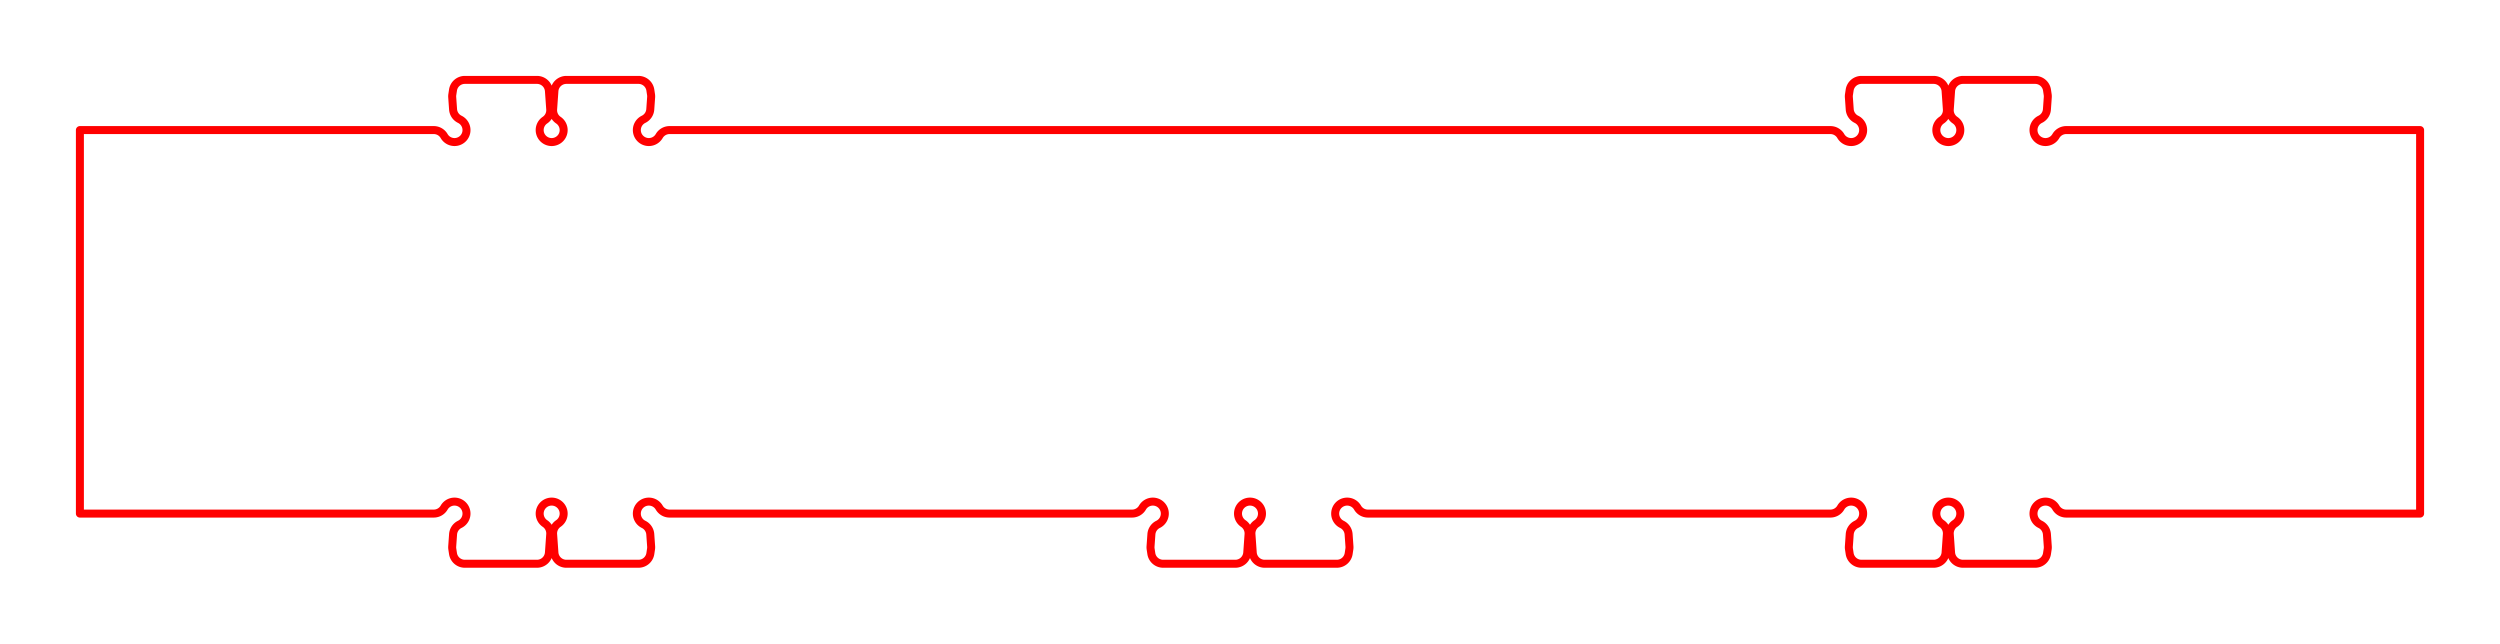 <!DOCTYPE svg PUBLIC "-//W3C//DTD SVG 1.0//EN" "http://www.w3.org/TR/2001/REC-SVG-20010904/DTD/svg10.dtd">
<svg xmlns="http://www.w3.org/2000/svg"  xmlns:xlink="http://www.w3.org/1999/xlink" width='156.449mm' height='40.280mm' viewBox="0 0 156.449 40.280">

<title>Exported SVG</title>

<style><![CDATA[
polygon {
shape-rendering:crispEdges;
stroke-width:0.156;
}
.s0 {
stroke:#000000;
stroke-width:0.084;
stroke-linecap:round;
stroke-linejoin:round;
fill:none;
}
.s1 {
stroke:#000000;
stroke-width:0.084;
stroke-linecap:round;
stroke-linejoin:round;
fill:none;
}
.s2 {
stroke:#19b219;
stroke-width:0.084;
stroke-linecap:round;
stroke-linejoin:round;
fill:none;
}
.s3 {
stroke:#7f4c00;
stroke-width:0.084;
stroke-linecap:round;
stroke-linejoin:round;
fill:none;
}
.s4 {
stroke:#00cc00;
stroke-width:0.084;
stroke-linecap:round;
stroke-linejoin:round;
fill:none;
}
.s5 {
stroke:#000000;
stroke-width:0.056;
stroke-linecap:round;
stroke-linejoin:round;
fill:none;
}
.s6 {
stroke:#ff19ff;
stroke-width:0.056;
stroke-linecap:round;
stroke-linejoin:round;
fill:none;
}
.s7 {
stroke:#ff0000;
stroke-width:0.084;
stroke-linecap:round;
stroke-linejoin:round;
fill:none;
}
.s8 {
stroke:#ffff00;
stroke-width:0.084;
stroke-linecap:round;
stroke-linejoin:round;
fill:none;
}
.s9 {
stroke:#001919;
stroke-width:0.056;
stroke-linecap:round;
stroke-linejoin:round;
fill:none;
}
.sa {
stroke:#006666;
stroke-width:0.056;
stroke-linecap:round;
stroke-linejoin:round;
fill:none;
}
.sb {
stroke:#00ffff;
stroke-width:0.168;
stroke-linecap:round;
stroke-linejoin:round;
fill:none;
}
.sc {
stroke:#ff0000;
stroke-width:0.447;
stroke-linecap:round;
stroke-linejoin:round;
fill:none;
}
.sd {
stroke:#191919;
stroke-width:0.056;
stroke-linecap:round;
stroke-linejoin:round;
fill:none;
}
.se {
stroke:#000000;
stroke-width:0.056;
stroke-linecap:round;
stroke-linejoin:round;
stroke-dasharray:0.838,0.838;
fill:none;
}
.sf {
stroke:#000000;
stroke-width:0.168;
stroke-linecap:round;
stroke-linejoin:round;
fill:none;
}
.s100 {
stroke:#ff0000;
stroke-width:0.5;
stroke-linecap:round;
stroke-linejoin:round;
fill:none;
}
]]></style>
<path d='M70.846 8.140 L41.903,8.140 A0.750,0.750 0 0,0 41.253,8.515 A0.750,0.750 0 0,1 40.456,8.875 A0.750,0.750 0 0,1 39.860,8.236 A0.750,0.750 0 0,1 40.275,7.466 A0.750,0.750 0 0,0 40.694,6.844 L40.748,6.082 A0.750,0.750 0 0,0 40.741,5.919 L40.699,5.639 A0.750,0.750 0 0,0 39.958,5.000 L35.443,5.000 A0.750,0.750 0 0,0 34.695,5.698 L34.614,6.844 A0.750,0.750 0 0,0 34.943,7.518 A0.750,0.750 0 0,1 35.241,8.359 A0.750,0.750 0 0,1 34.524,8.890 A0.750,0.750 0 0,1 33.806,8.359 A0.750,0.750 0 0,1 34.104,7.518 A0.750,0.750 0 0,0 34.433,6.844 L34.352,5.698 A0.750,0.750 0 0,0 33.604,5.000 L29.089,5.000 A0.750,0.750 0 0,0 28.348,5.639 L28.306,5.919 A0.750,0.750 0 0,0 28.299,6.082 L28.353,6.844 A0.750,0.750 0 0,0 28.772,7.466 A0.750,0.750 0 0,1 29.187,8.236 A0.750,0.750 0 0,1 28.591,8.875 A0.750,0.750 0 0,1 27.794,8.515 A0.750,0.750 0 0,0 27.145,8.140 L5.000,8.140 L5.000,32.140 L27.145,32.140 A0.750,0.750 0 0,0 27.794,31.765 A0.750,0.750 0 0,1 28.591,31.405 A0.750,0.750 0 0,1 29.187,32.044 A0.750,0.750 0 0,1 28.772,32.814 A0.750,0.750 0 0,0 28.353,33.436 L28.299,34.198 A0.750,0.750 0 0,0 28.306,34.361 L28.348,34.641 A0.750,0.750 0 0,0 29.089,35.280 L33.604,35.280 A0.750,0.750 0 0,0 34.352,34.582 L34.433,33.436 A0.750,0.750 0 0,0 34.104,32.762 A0.750,0.750 0 0,1 33.806,31.921 A0.750,0.750 0 0,1 34.524,31.390 A0.750,0.750 0 0,1 35.241,31.921 A0.750,0.750 0 0,1 34.943,32.762 A0.750,0.750 0 0,0 34.614,33.436 L34.695,34.582 A0.750,0.750 0 0,0 35.443,35.280 L39.958,35.280 A0.750,0.750 0 0,0 40.699,34.641 L40.741,34.361 A0.750,0.750 0 0,0 40.748,34.198 L40.694,33.436 A0.750,0.750 0 0,0 40.275,32.814 A0.750,0.750 0 0,1 39.860,32.044 A0.750,0.750 0 0,1 40.456,31.405 A0.750,0.750 0 0,1 41.253,31.765 A0.750,0.750 0 0,0 41.903,32.140 L70.846,32.140 A0.750,0.750 0 0,0 71.495,31.765 A0.750,0.750 0 0,1 72.292,31.405 A0.750,0.750 0 0,1 72.888,32.044 A0.750,0.750 0 0,1 72.473,32.814 A0.750,0.750 0 0,0 72.054,33.436 L72.000,34.198 A0.750,0.750 0 0,0 72.007,34.361 L72.049,34.641 A0.750,0.750 0 0,0 72.790,35.280 L77.305,35.280 A0.750,0.750 0 0,0 78.053,34.582 L78.134,33.436 A0.750,0.750 0 0,0 77.805,32.762 A0.750,0.750 0 0,1 77.507,31.921 A0.750,0.750 0 0,1 78.225,31.390 A0.750,0.750 0 0,1 78.942,31.921 A0.750,0.750 0 0,1 78.644,32.762 A0.750,0.750 0 0,0 78.315,33.436 L78.396,34.582 A0.750,0.750 0 0,0 79.144,35.280 L83.659,35.280 A0.750,0.750 0 0,0 84.400,34.641 L84.442,34.361 A0.750,0.750 0 0,0 84.449,34.198 L84.395,33.436 A0.750,0.750 0 0,0 83.976,32.814 A0.750,0.750 0 0,1 83.561,32.044 A0.750,0.750 0 0,1 84.157,31.405 A0.750,0.750 0 0,1 84.954,31.765 A0.750,0.750 0 0,0 85.604,32.140 L114.547,32.140 A0.750,0.750 0 0,0 115.196,31.765 A0.750,0.750 0 0,1 115.993,31.405 A0.750,0.750 0 0,1 116.589,32.044 A0.750,0.750 0 0,1 116.174,32.814 A0.750,0.750 0 0,0 115.755,33.436 L115.701,34.198 A0.750,0.750 0 0,0 115.708,34.361 L115.750,34.641 A0.750,0.750 0 0,0 116.491,35.280 L121.006,35.280 A0.750,0.750 0 0,0 121.754,34.582 L121.835,33.436 A0.750,0.750 0 0,0 121.506,32.762 A0.750,0.750 0 0,1 121.208,31.921 A0.750,0.750 0 0,1 121.926,31.390 A0.750,0.750 0 0,1 122.643,31.921 A0.750,0.750 0 0,1 122.345,32.762 A0.750,0.750 0 0,0 122.016,33.436 L122.097,34.582 A0.750,0.750 0 0,0 122.845,35.280 L127.360,35.280 A0.750,0.750 0 0,0 128.101,34.641 L128.143,34.361 A0.750,0.750 0 0,0 128.150,34.198 L128.096,33.436 A0.750,0.750 0 0,0 127.677,32.814 A0.750,0.750 0 0,1 127.262,32.044 A0.750,0.750 0 0,1 127.858,31.405 A0.750,0.750 0 0,1 128.655,31.765 A0.750,0.750 0 0,0 129.305,32.140 L151.449,32.140 L151.449,8.140 L129.305,8.140 A0.750,0.750 0 0,0 128.655,8.515 A0.750,0.750 0 0,1 127.858,8.875 A0.750,0.750 0 0,1 127.262,8.236 A0.750,0.750 0 0,1 127.677,7.466 A0.750,0.750 0 0,0 128.096,6.844 L128.150,6.082 A0.750,0.750 0 0,0 128.143,5.919 L128.101,5.639 A0.750,0.750 0 0,0 127.360,5.000 L122.845,5.000 A0.750,0.750 0 0,0 122.097,5.698 L122.016,6.844 A0.750,0.750 0 0,0 122.345,7.518 A0.750,0.750 0 0,1 122.643,8.359 A0.750,0.750 0 0,1 121.926,8.890 A0.750,0.750 0 0,1 121.208,8.359 A0.750,0.750 0 0,1 121.506,7.518 A0.750,0.750 0 0,0 121.835,6.844 L121.754,5.698 A0.750,0.750 0 0,0 121.006,5.000 L116.491,5.000 A0.750,0.750 0 0,0 115.750,5.639 L115.708,5.919 A0.750,0.750 0 0,0 115.701,6.082 L115.755,6.844 A0.750,0.750 0 0,0 116.174,7.466 A0.750,0.750 0 0,1 116.589,8.236 A0.750,0.750 0 0,1 115.993,8.875 A0.750,0.750 0 0,1 115.196,8.515 A0.750,0.750 0 0,0 114.547,8.140 L85.604,8.140 L70.846,8.140 ' class='s100' />

</svg>
